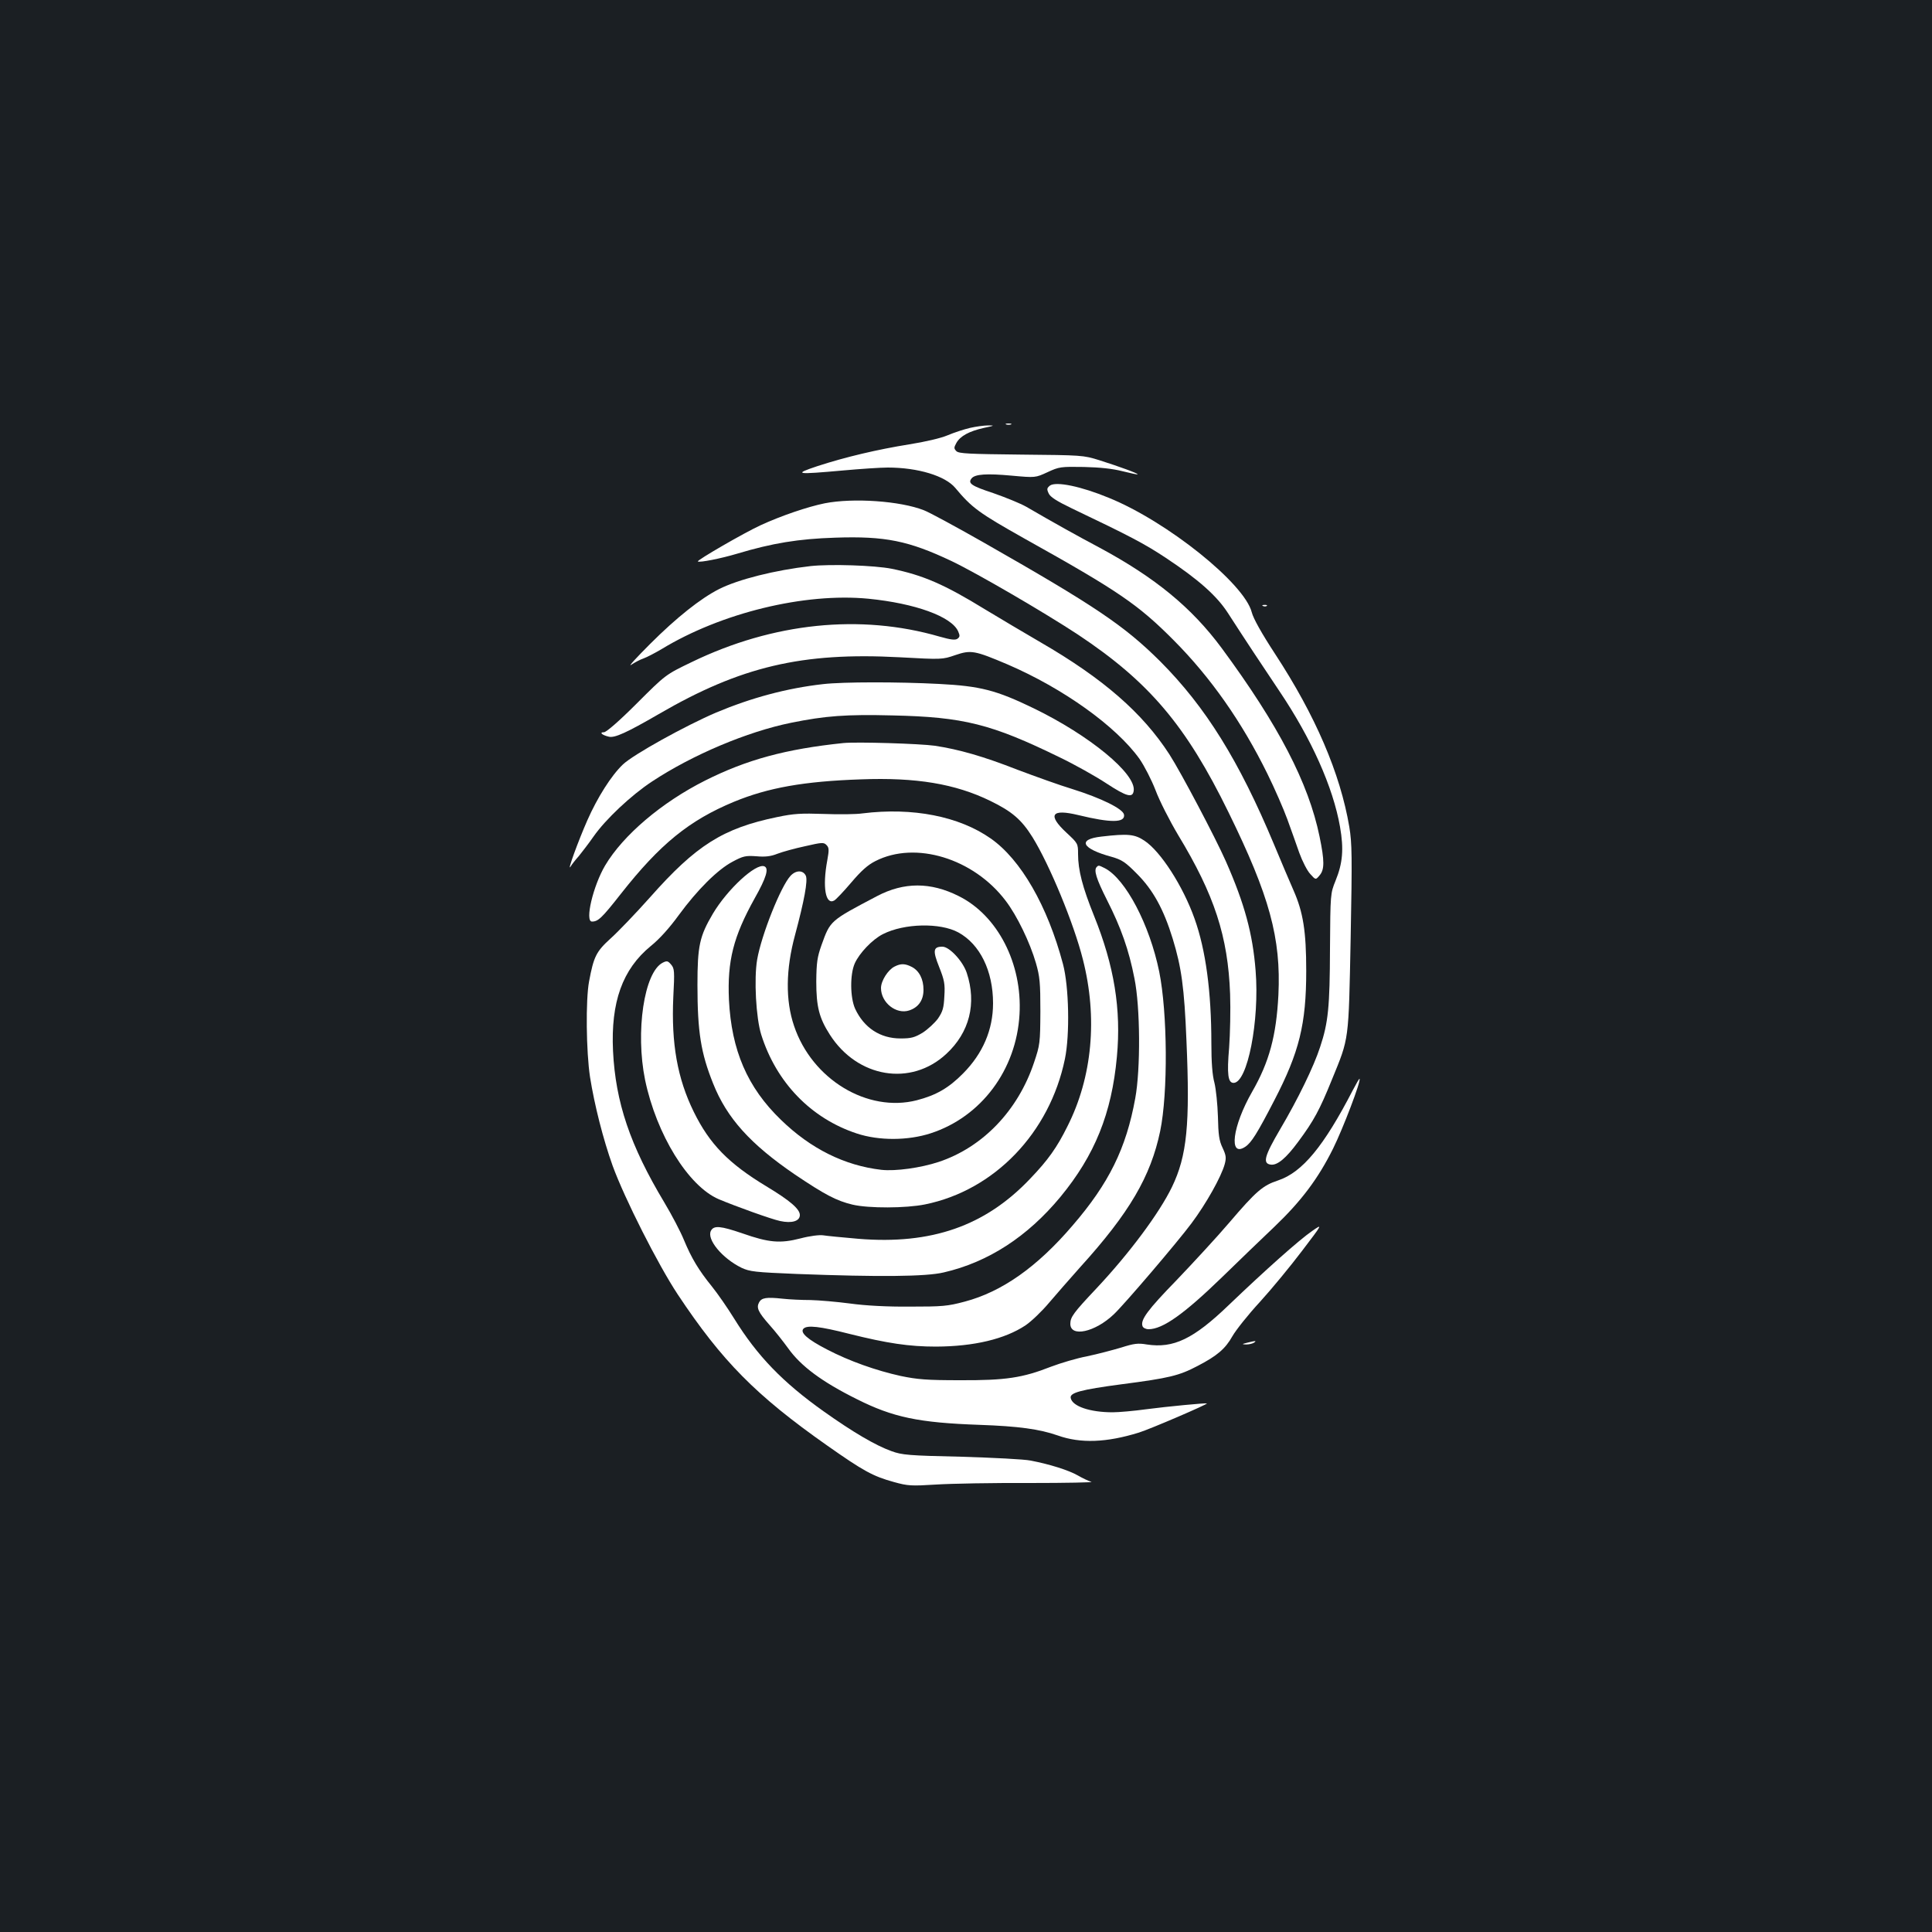 <?xml version="1.0" standalone="no"?>
<!DOCTYPE svg PUBLIC "-//W3C//DTD SVG 20010904//EN"
 "http://www.w3.org/TR/2001/REC-SVG-20010904/DTD/svg10.dtd">
<svg version="1.0" xmlns="http://www.w3.org/2000/svg"
 width="1000pt" height="1000pt" viewBox="0 0 1000 1000"
 preserveAspectRatio="xMidYMid meet">
<rect width="100%" height="100%" fill="#1b1f23"/>
<g transform="translate(0,1000) scale(0.1,-0.1)"
fill="#ffffff" stroke="none">
<path d="M5208 7803 c6 -2 18 -2 25 0 6 3 1 5 -13 5 -14 0 -19 -2 -12 -5z"/>
<path d="M5020 7785 c-30 -7 -82 -24 -115 -38 -35 -15 -117 -34 -199 -47 -162
-26 -329 -65 -476 -113 -126 -42 -111 -44 135 -22 88 8 192 15 230 15 156 0
298 -43 350 -106 86 -103 122 -129 360 -263 484 -270 586 -340 770 -525 192
-193 353 -423 485 -691 38 -77 84 -183 103 -235 19 -52 47 -131 62 -174 16
-44 41 -93 57 -110 28 -31 28 -31 48 -7 26 30 26 75 0 201 -57 277 -212 576
-507 976 -155 209 -343 364 -633 520 -115 61 -237 129 -378 211 -30 17 -106
48 -169 70 -115 38 -135 51 -114 77 18 22 78 26 208 14 122 -11 122 -11 185
18 60 28 69 29 188 27 85 -2 149 -9 200 -22 41 -10 76 -18 78 -16 5 4 -97 41
-198 73 -83 26 -91 26 -405 29 -270 3 -322 5 -335 18 -13 14 -13 18 0 42 20
36 66 61 142 78 56 12 58 13 23 13 -22 0 -65 -6 -95 -13z"/>
<path d="M5435 7487 c-16 -13 -18 -18 -7 -41 8 -18 40 -39 119 -77 304 -145
378 -184 488 -257 169 -112 263 -196 320 -284 93 -144 173 -265 267 -405 165
-245 278 -497 314 -703 20 -115 14 -187 -23 -278 -27 -67 -27 -67 -29 -352 -1
-303 -9 -383 -51 -509 -33 -102 -115 -270 -207 -426 -81 -138 -92 -177 -49
-183 34 -5 79 32 143 119 80 108 110 163 174 321 90 220 86 192 97 733 8 425
7 490 -7 575 -47 278 -176 577 -384 895 -70 107 -113 184 -121 216 -38 149
-437 469 -739 592 -145 60 -273 86 -305 64z"/>
<path d="M4269 7395 c-89 -18 -227 -65 -333 -114 -85 -39 -330 -181 -324 -187
8 -7 119 15 203 40 183 55 319 77 507 83 260 9 381 -16 603 -121 132 -63 482
-267 655 -381 367 -244 558 -468 779 -920 212 -432 272 -651 258 -945 -11
-211 -47 -346 -136 -501 -102 -178 -123 -342 -36 -285 32 21 62 69 151 241
129 249 165 394 165 670 0 205 -16 304 -66 417 -20 46 -66 153 -101 238 -181
433 -353 710 -588 946 -187 186 -337 287 -918 618 -141 80 -279 155 -306 165
-122 48 -365 65 -513 36z"/>
<path d="M4196 7070 c-185 -21 -375 -69 -474 -119 -95 -48 -220 -147 -357
-284 -71 -71 -116 -120 -98 -108 18 12 46 27 64 33 17 6 59 28 93 48 309 188
741 293 1071 261 242 -24 429 -92 464 -168 10 -23 10 -29 -3 -39 -12 -8 -33
-6 -93 11 -410 119 -862 72 -1283 -132 -135 -65 -135 -65 -284 -214 -93 -93
-158 -149 -170 -149 -26 0 -10 -15 25 -23 30 -8 93 21 259 117 423 246 741
321 1246 294 219 -12 221 -12 288 11 82 28 101 24 271 -48 288 -124 562 -320
683 -489 25 -36 62 -108 83 -162 20 -54 73 -158 117 -232 188 -310 258 -525
269 -823 3 -82 0 -207 -5 -277 -12 -139 -6 -183 23 -183 72 0 135 322 114 581
-15 191 -57 346 -154 566 -54 122 -231 458 -292 553 -139 215 -343 393 -668
581 -82 48 -211 124 -285 169 -213 131 -323 178 -484 211 -91 18 -318 25 -420
14z"/>
<path d="M6538 6863 c7 -3 16 -2 19 1 4 3 -2 6 -13 5 -11 0 -14 -3 -6 -6z"/>
<path d="M4260 6459 c-187 -21 -372 -71 -553 -147 -159 -68 -430 -218 -483
-269 -60 -57 -132 -171 -184 -289 -48 -109 -106 -269 -87 -240 6 11 26 36 43
55 16 20 51 65 76 101 62 89 195 214 303 285 209 138 493 258 720 304 177 36
285 44 524 38 368 -8 512 -44 866 -217 77 -37 186 -98 242 -135 104 -68 136
-77 141 -38 13 88 -229 287 -518 427 -194 94 -276 115 -490 126 -209 11 -496
11 -600 -1z"/>
<path d="M4365 6154 c-298 -31 -500 -86 -715 -194 -225 -113 -425 -283 -518
-440 -62 -105 -106 -290 -68 -290 32 0 51 18 150 144 203 258 354 380 585 476
177 73 363 106 656 116 287 11 489 -23 670 -111 113 -55 162 -97 219 -188 88
-142 214 -446 261 -633 77 -302 49 -609 -80 -864 -54 -109 -100 -174 -192
-270 -233 -246 -512 -343 -890 -312 -82 7 -163 15 -182 18 -19 3 -69 -3 -118
-16 -105 -27 -163 -22 -300 26 -114 39 -148 42 -163 14 -24 -44 58 -143 158
-192 43 -20 69 -23 287 -32 425 -16 668 -14 760 8 230 53 433 185 603 390 179
217 266 433 293 726 23 246 -14 471 -118 729 -60 149 -83 237 -83 321 0 54 -1
55 -60 110 -100 93 -78 125 62 91 169 -41 242 -40 236 2 -4 30 -118 86 -268
133 -63 19 -191 65 -284 100 -176 69 -302 105 -427 124 -78 11 -405 21 -474
14z"/>
<path d="M4465 5790 c-33 -5 -123 -6 -200 -3 -118 4 -156 2 -242 -16 -281 -58
-420 -146 -658 -415 -74 -83 -166 -179 -204 -213 -75 -68 -88 -94 -112 -223
-18 -95 -15 -364 5 -495 23 -145 68 -322 117 -459 62 -170 235 -512 337 -666
229 -345 405 -523 772 -781 189 -133 238 -160 347 -190 72 -20 89 -21 218 -13
77 5 295 9 485 8 190 0 333 3 319 6 -14 4 -46 19 -70 33 -47 27 -145 58 -244
77 -33 7 -195 15 -360 20 -273 6 -306 9 -361 29 -83 30 -199 98 -351 206 -211
150 -343 286 -463 480 -34 55 -86 130 -115 166 -69 85 -106 147 -145 241 -17
42 -63 130 -102 195 -177 295 -252 518 -265 783 -12 254 49 423 195 543 45 36
97 94 145 160 96 131 201 236 279 277 54 29 67 32 123 28 45 -4 74 -1 109 13
26 10 91 28 143 39 87 20 97 21 111 6 13 -13 14 -24 4 -79 -26 -139 -9 -233
36 -208 9 5 49 47 88 93 51 60 85 91 125 111 207 106 508 14 674 -205 59 -77
126 -216 157 -323 20 -70 23 -101 23 -250 -1 -164 -2 -173 -33 -265 -83 -248
-265 -438 -493 -514 -94 -31 -224 -49 -297 -41 -190 22 -366 109 -520 259
-174 168 -256 360 -269 621 -9 202 23 327 133 525 61 108 75 156 50 166 -44
17 -191 -119 -266 -245 -69 -117 -80 -166 -80 -369 0 -244 18 -353 81 -510 71
-179 193 -314 423 -471 156 -105 215 -136 298 -156 84 -20 278 -19 376 1 359
73 645 370 724 753 26 126 21 374 -10 491 -80 301 -218 541 -374 650 -164 115
-404 162 -663 130z"/>
<path d="M5702 5670 c-128 -14 -103 -63 52 -105 52 -15 70 -26 131 -88 83 -83
138 -183 185 -336 45 -147 60 -253 71 -526 19 -436 3 -597 -75 -759 -66 -136
-221 -344 -392 -526 -117 -124 -134 -147 -134 -182 0 -71 127 -44 225 49 55
52 329 373 402 471 77 103 154 241 172 306 9 34 7 46 -11 85 -18 37 -22 68
-24 161 -2 64 -10 142 -18 175 -11 40 -16 105 -16 205 0 267 -29 483 -87 645
-60 169 -176 349 -260 404 -50 33 -84 37 -221 21z"/>
<path d="M5677 5513 c-17 -16 -3 -61 53 -172 72 -142 113 -257 142 -406 30
-148 32 -468 4 -620 -47 -259 -136 -440 -325 -659 -183 -214 -365 -342 -557
-393 -90 -24 -116 -26 -284 -26 -118 -1 -230 5 -310 16 -68 9 -161 17 -205 18
-44 0 -109 3 -145 7 -83 9 -108 5 -121 -19 -15 -28 -5 -50 54 -117 29 -32 72
-87 96 -120 66 -93 175 -174 356 -264 187 -94 320 -122 635 -133 201 -7 311
-22 405 -55 118 -42 252 -37 420 15 58 18 358 147 352 151 -5 3 -206 -16 -312
-30 -65 -9 -145 -16 -176 -16 -117 0 -209 31 -217 74 -6 27 51 43 263 71 246
32 297 44 394 95 100 52 143 88 180 154 17 30 80 110 142 177 61 67 159 186
218 264 108 142 108 142 52 103 -67 -46 -244 -204 -431 -383 -183 -176 -286
-225 -424 -204 -46 8 -67 5 -133 -16 -44 -13 -123 -34 -176 -45 -53 -10 -137
-35 -187 -54 -148 -58 -235 -71 -470 -70 -173 0 -221 4 -308 22 -127 28 -266
77 -381 137 -101 52 -142 88 -122 108 19 19 84 12 237 -27 196 -49 310 -66
449 -66 197 1 356 39 463 110 31 21 86 74 122 117 36 42 108 125 160 183 256
282 366 471 415 705 41 198 38 614 -5 826 -50 244 -174 479 -281 535 -32 16
-33 16 -42 7z"/>
<path d="M4092 5467 c-50 -53 -151 -306 -173 -434 -17 -99 -6 -302 21 -388 78
-248 258 -434 495 -512 115 -38 265 -37 382 1 262 85 444 329 460 616 15 262
-113 512 -315 612 -145 73 -283 73 -422 0 -245 -129 -242 -126 -288 -254 -22
-62 -26 -90 -27 -188 0 -131 15 -189 70 -275 143 -224 420 -270 603 -100 120
111 158 261 106 419 -20 61 -90 136 -126 136 -48 0 -51 -20 -17 -105 27 -68
31 -88 27 -151 -3 -61 -8 -79 -33 -116 -17 -23 -53 -56 -79 -73 -42 -25 -59
-30 -115 -30 -105 0 -189 55 -235 154 -26 58 -27 177 -2 234 24 54 92 125 146
152 110 56 296 60 390 9 112 -61 180 -199 180 -367 0 -137 -53 -260 -155 -363
-75 -76 -140 -113 -240 -139 -255 -65 -542 108 -635 385 -45 132 -43 293 5
470 48 179 67 282 56 307 -14 30 -51 30 -79 0z"/>
<path d="M3430 5017 c-96 -49 -142 -357 -91 -607 59 -282 223 -549 381 -617
88 -37 274 -104 318 -113 60 -13 102 -1 102 31 0 31 -51 75 -174 149 -195 118
-293 218 -375 385 -85 173 -117 354 -106 594 7 134 6 148 -11 168 -17 20 -22
21 -44 10z"/>
<path d="M4630 4997 c-34 -17 -70 -74 -70 -111 0 -76 79 -138 146 -116 48 16
74 53 74 107 0 55 -22 98 -60 118 -35 18 -57 19 -90 2z"/>
<path d="M7002 4357 c-150 -290 -261 -425 -387 -467 -79 -26 -113 -55 -253
-219 -64 -75 -187 -208 -272 -297 -151 -155 -189 -207 -176 -239 3 -8 17 -15
31 -15 73 0 183 78 380 269 88 86 211 204 272 262 139 133 226 249 303 404 52
105 146 352 137 361 -2 2 -17 -25 -35 -59z"/>
<path d="M6455 3050 c-28 -7 -28 -8 -5 -9 14 0 32 4 40 9 17 11 8 11 -35 0z"/>
</g>
</svg>
